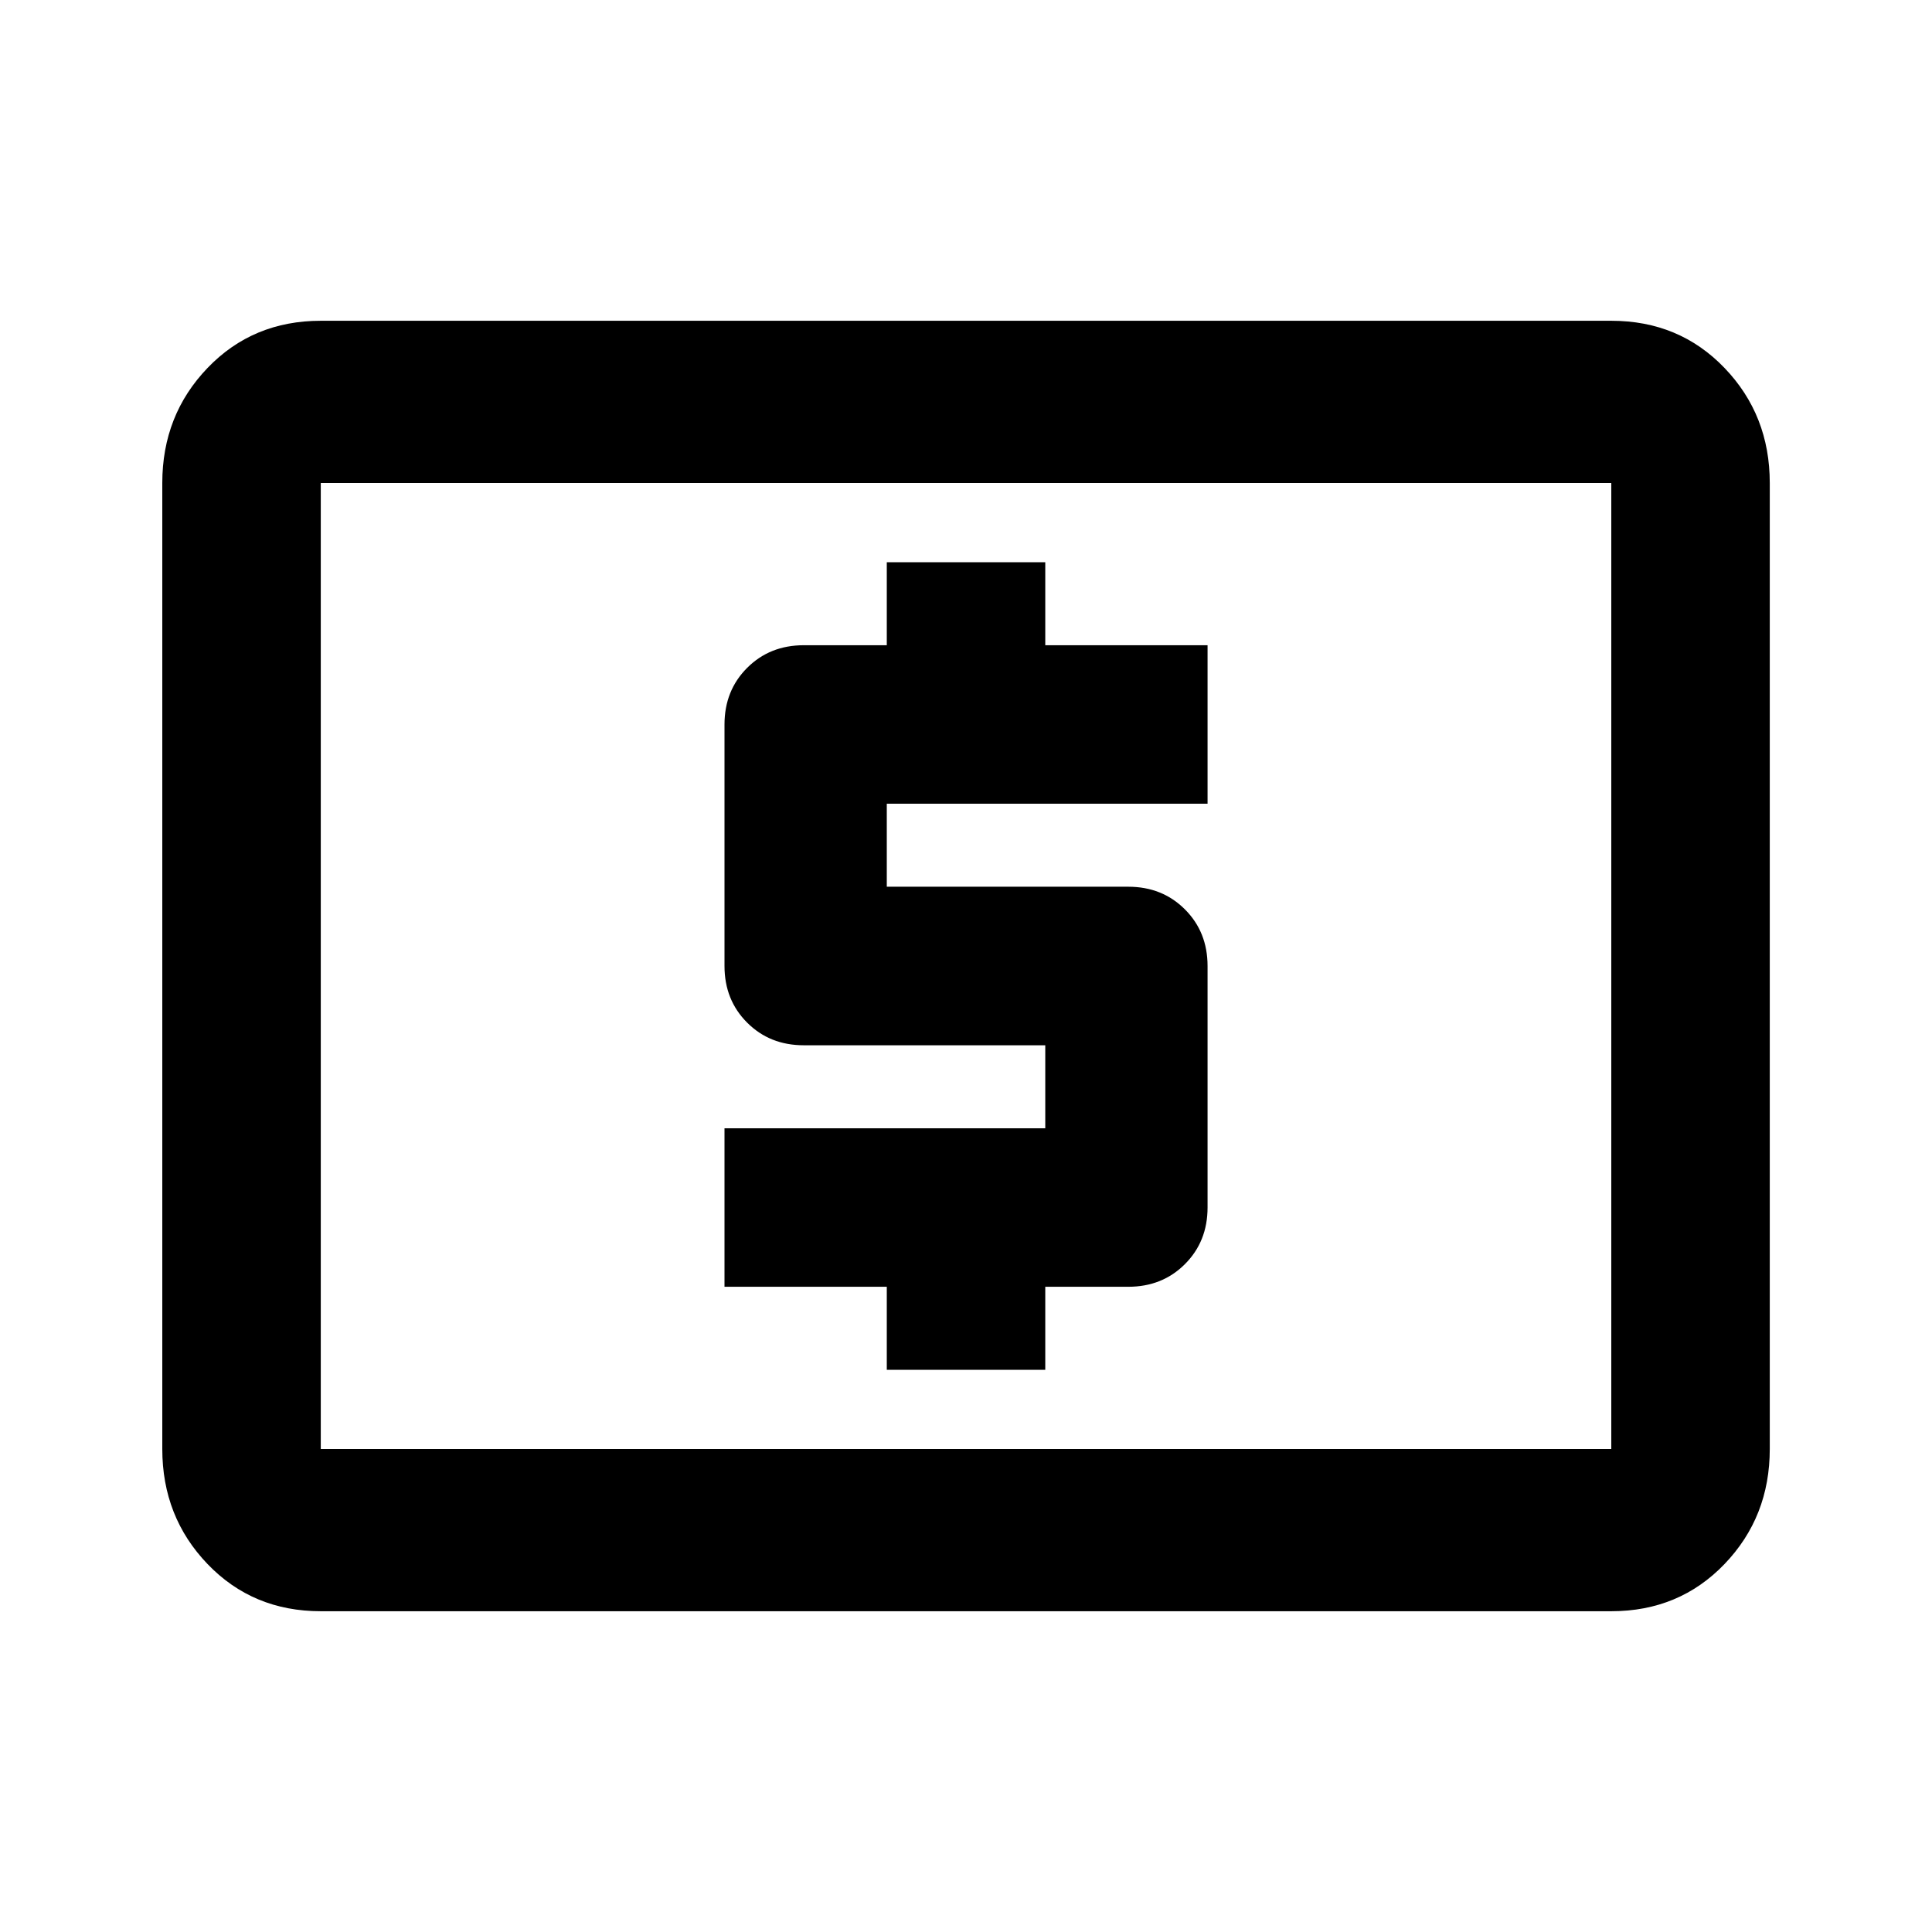 <?xml version="1.0" encoding="utf-8"?>
<!-- Generated by IcoMoon.io -->
<!DOCTYPE svg PUBLIC "-//W3C//DTD SVG 1.1//EN" "http://www.w3.org/Graphics/SVG/1.1/DTD/svg11.dtd">
<svg version="1.1" xmlns="http://www.w3.org/2000/svg" xmlns:xlink="http://www.w3.org/1999/xlink" width="32" height="32" viewBox="0 0 32 32">
<path d="M26.688 24v-16h-21.375v16h21.375zM26.688 5.313q1.125 0 1.875 0.781t0.75 1.906v16q0 1.125-0.75 1.906t-1.875 0.781h-21.375q-1.125 0-1.875-0.781t-0.75-1.906v-16q0-1.125 0.75-1.906t1.875-0.781h21.375zM14.688 22.688v-1.375h-2.688v-2.625h5.313v-1.375h-4q-0.563 0-0.938-0.375t-0.375-0.938v-4q0-0.563 0.375-0.938t0.938-0.375h1.375v-1.375h2.625v1.375h2.688v2.625h-5.313v1.375h4q0.563 0 0.938 0.375t0.375 0.938v4q0 0.563-0.375 0.938t-0.938 0.375h-1.375v1.375h-2.625z"></path>
</svg>
